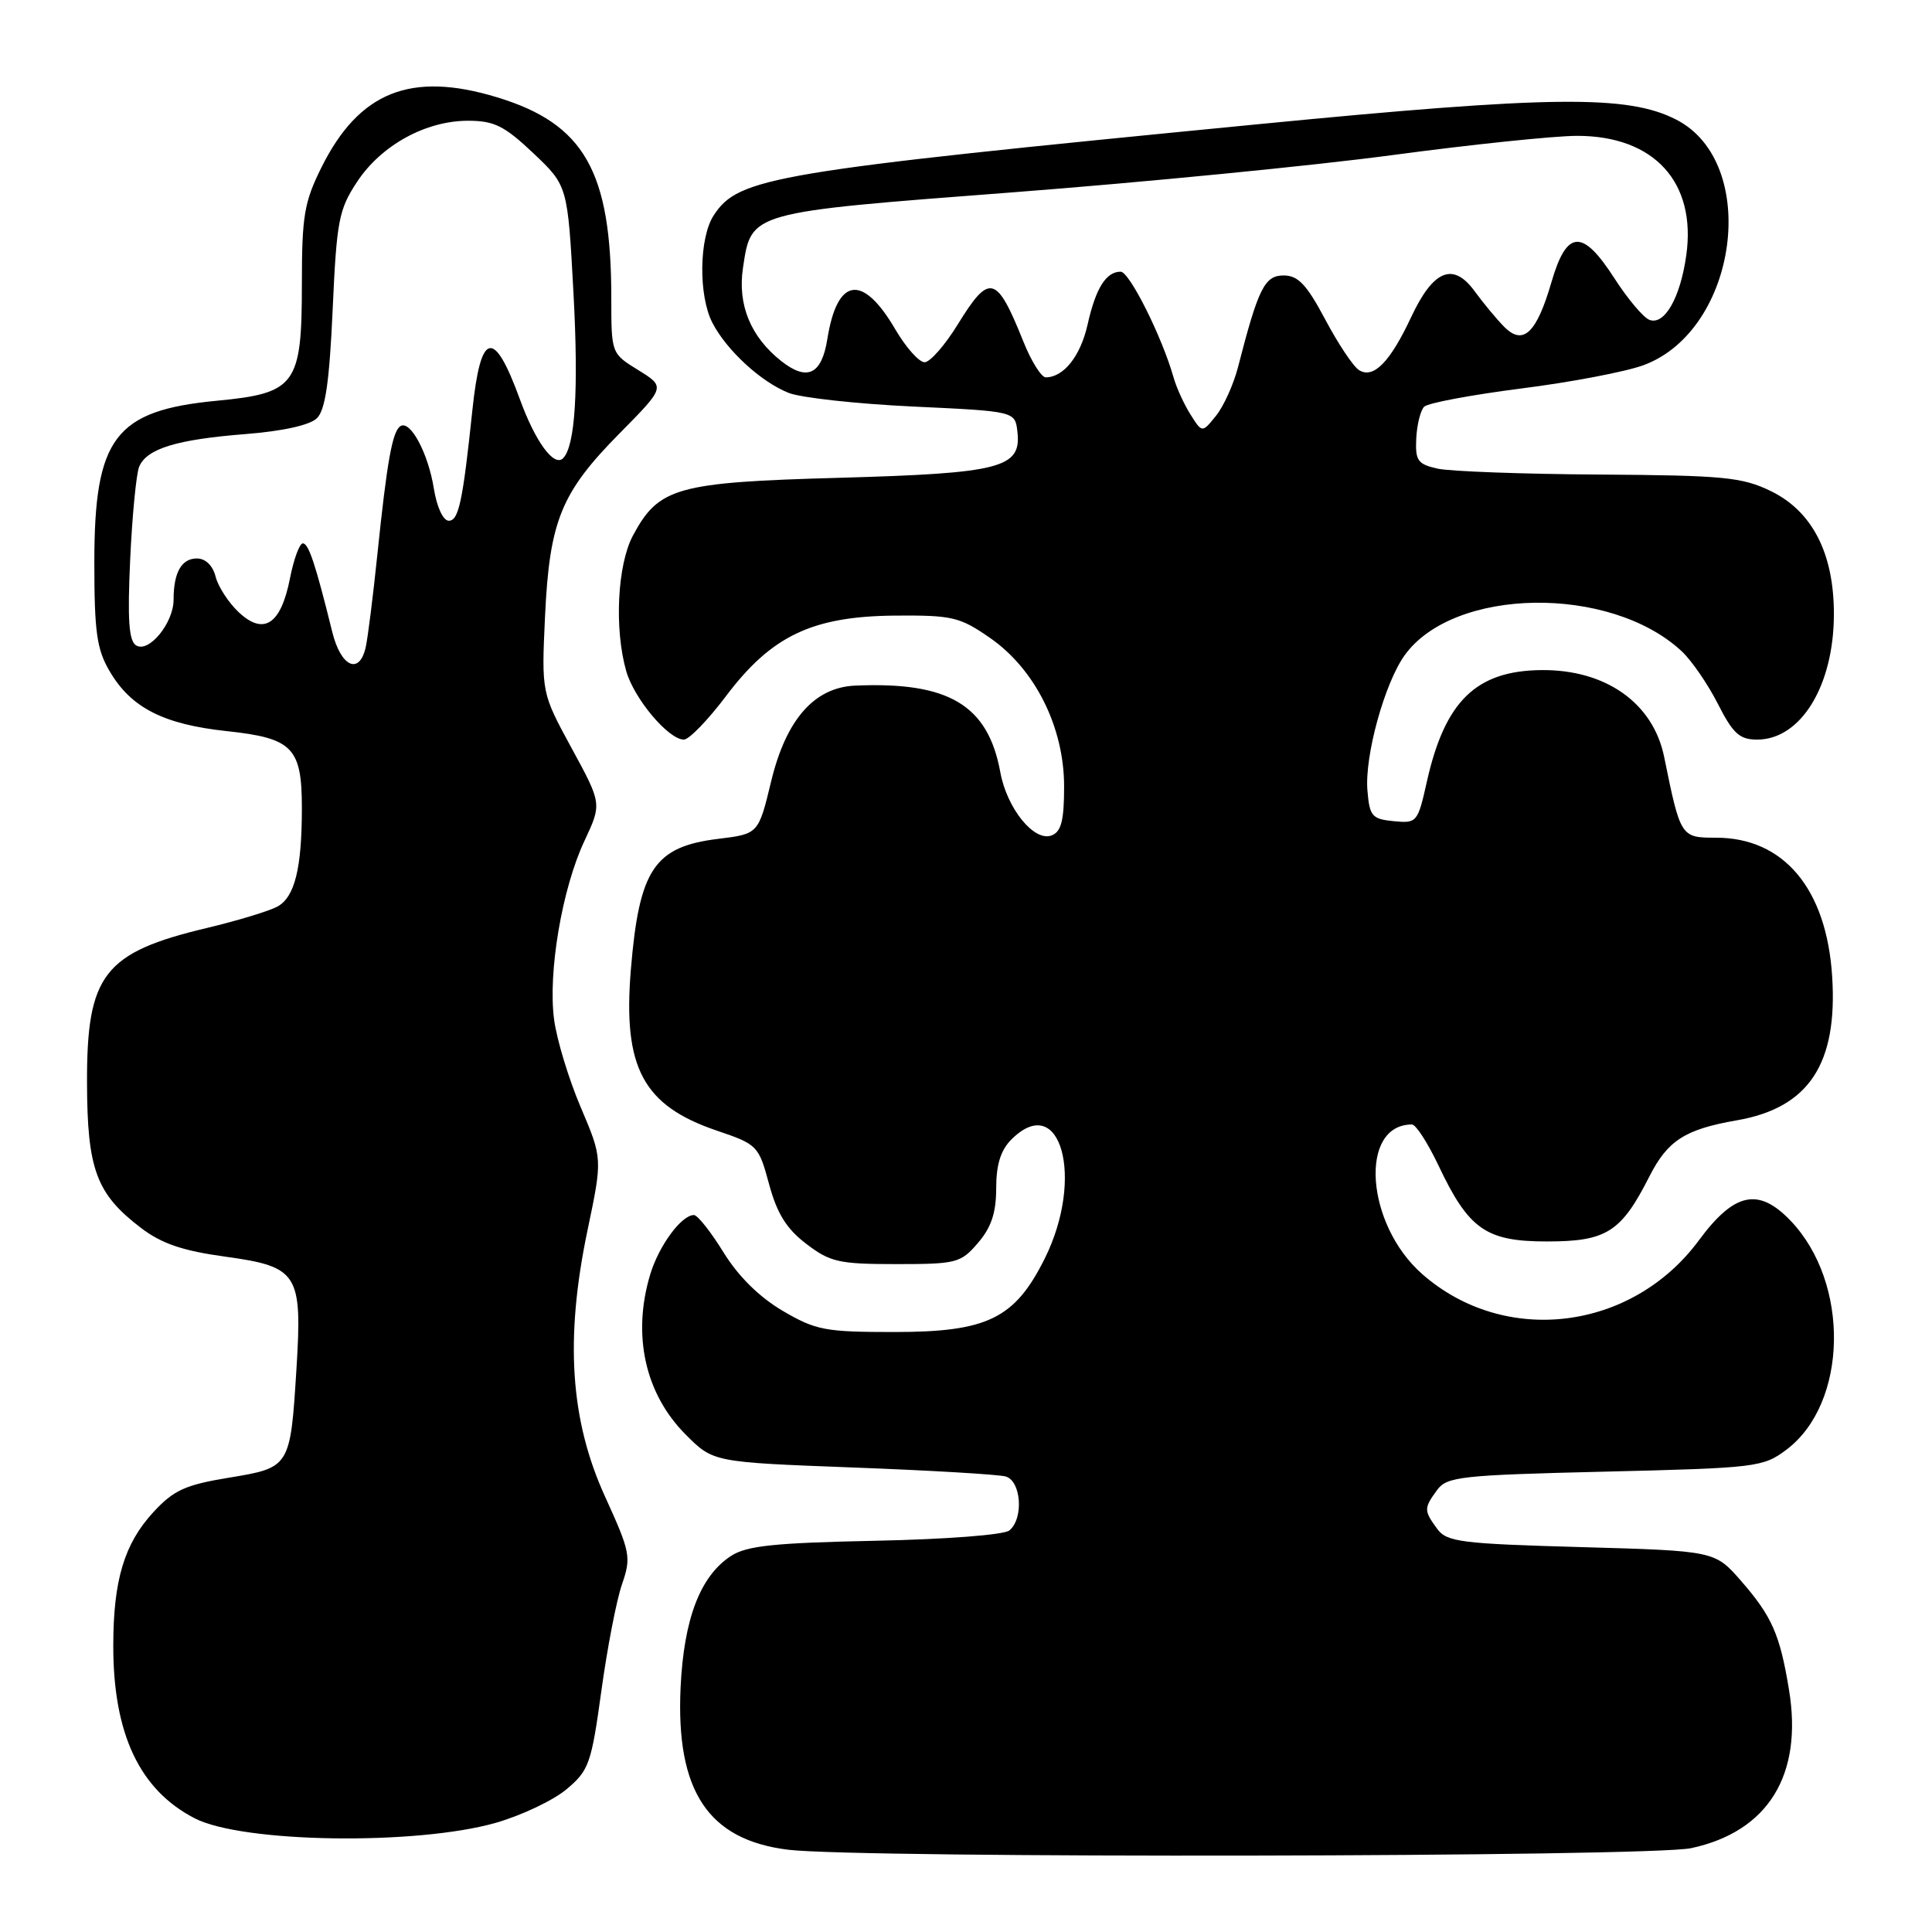 <?xml version="1.0" encoding="UTF-8" standalone="no"?>
<!DOCTYPE svg PUBLIC "-//W3C//DTD SVG 1.1//EN" "http://www.w3.org/Graphics/SVG/1.1/DTD/svg11.dtd" >
<svg xmlns="http://www.w3.org/2000/svg" xmlns:xlink="http://www.w3.org/1999/xlink" version="1.1" viewBox="0 0 256 256">
 <g >
 <path fill="currentColor"
d=" M 224.09 244.89 C 234.28 242.70 238.92 235.20 237.05 223.90 C 235.85 216.57 234.79 214.18 230.72 209.50 C 227.23 205.50 227.23 205.50 209.53 205.00 C 193.50 204.55 191.70 204.32 190.42 202.56 C 188.66 200.15 188.66 199.85 190.42 197.44 C 191.72 195.66 193.52 195.46 212.67 195.00 C 232.72 194.52 233.62 194.41 236.70 192.10 C 244.87 185.97 245.16 170.00 237.26 161.75 C 233.01 157.31 229.81 157.99 225.11 164.35 C 216.24 176.36 199.38 178.42 188.46 168.83 C 180.94 162.23 180.03 149.00 187.09 149.00 C 187.61 149.00 189.17 151.42 190.58 154.38 C 194.61 162.90 196.88 164.50 204.98 164.50 C 212.87 164.50 214.81 163.27 218.55 155.89 C 220.97 151.12 223.28 149.64 230.13 148.45 C 239.67 146.80 243.52 140.98 242.77 129.37 C 242.03 117.77 236.36 111.00 227.39 111.00 C 222.71 111.00 222.68 110.95 220.51 100.30 C 219.06 93.16 212.78 88.71 204.25 88.79 C 195.60 88.87 191.46 92.90 189.07 103.56 C 187.86 108.98 187.75 109.11 184.67 108.81 C 181.79 108.53 181.47 108.15 181.19 104.72 C 180.81 100.18 183.45 90.58 186.10 86.86 C 192.56 77.79 213.37 77.47 222.84 86.30 C 224.14 87.51 226.29 90.64 227.62 93.25 C 229.63 97.21 230.50 98.00 232.83 98.00 C 238.63 98.00 243.00 90.84 243.00 81.35 C 243.00 73.30 240.13 67.73 234.62 65.06 C 230.83 63.22 228.36 62.99 211.93 62.88 C 201.80 62.82 192.15 62.46 190.50 62.10 C 187.85 61.51 187.52 61.04 187.66 58.11 C 187.75 56.28 188.22 54.38 188.71 53.89 C 189.20 53.40 194.98 52.32 201.55 51.48 C 208.12 50.65 215.42 49.26 217.77 48.39 C 230.31 43.77 233.28 21.57 222.11 15.85 C 215.68 12.55 205.62 12.66 166.50 16.48 C 102.28 22.74 97.88 23.48 94.58 28.52 C 92.62 31.51 92.53 39.20 94.41 42.80 C 96.32 46.46 100.86 50.62 104.50 52.06 C 106.15 52.71 113.58 53.52 121.00 53.87 C 134.50 54.50 134.50 54.50 134.81 57.19 C 135.37 62.01 132.65 62.71 111.23 63.31 C 89.64 63.91 87.29 64.57 83.86 70.98 C 81.80 74.85 81.38 83.34 82.98 88.93 C 84.03 92.60 88.58 98.00 90.62 98.00 C 91.30 98.00 93.81 95.41 96.19 92.25 C 102.21 84.25 107.62 81.67 118.56 81.57 C 126.17 81.51 127.16 81.74 131.16 84.51 C 137.16 88.66 141.00 96.36 141.00 104.21 C 141.00 108.74 140.62 110.21 139.34 110.70 C 137.04 111.58 133.43 107.14 132.55 102.34 C 130.92 93.40 125.70 90.30 113.27 90.85 C 107.89 91.10 104.16 95.35 102.19 103.50 C 100.50 110.50 100.50 110.50 95.19 111.15 C 86.69 112.18 84.69 115.19 83.59 128.50 C 82.52 141.48 85.21 146.50 95.00 149.82 C 100.37 151.64 100.53 151.81 101.91 156.92 C 102.97 160.82 104.22 162.83 106.84 164.82 C 110.00 167.24 111.18 167.50 118.76 167.50 C 126.74 167.50 127.30 167.36 129.59 164.69 C 131.35 162.64 132.00 160.70 132.00 157.44 C 132.00 154.33 132.60 152.40 134.00 151.00 C 140.51 144.49 143.76 156.07 138.43 166.77 C 134.46 174.73 130.84 176.50 118.50 176.50 C 109.33 176.50 108.10 176.27 103.69 173.68 C 100.59 171.85 97.82 169.11 95.86 165.93 C 94.19 163.22 92.43 161.00 91.95 161.00 C 90.29 161.00 87.30 165.07 86.15 168.89 C 83.74 176.92 85.48 184.71 90.87 190.10 C 94.51 193.75 94.51 193.75 113.01 194.45 C 123.18 194.83 132.29 195.37 133.25 195.64 C 135.32 196.22 135.67 201.20 133.75 202.79 C 133.04 203.38 125.34 203.97 115.95 204.16 C 102.56 204.44 98.92 204.82 96.85 206.18 C 92.77 208.85 90.61 214.52 90.18 223.63 C 89.55 237.34 93.84 243.80 104.44 245.10 C 113.93 246.26 218.55 246.08 224.09 244.89 Z  M 65.67 241.54 C 69.06 240.57 73.28 238.58 75.05 237.10 C 78.04 234.60 78.35 233.73 79.68 224.08 C 80.46 218.39 81.69 212.02 82.42 209.92 C 83.66 206.32 83.53 205.68 80.17 198.30 C 75.55 188.18 74.84 177.39 77.85 163.01 C 79.84 153.52 79.84 153.52 76.95 146.72 C 75.36 142.99 73.77 137.75 73.42 135.09 C 72.59 128.86 74.48 117.72 77.44 111.43 C 79.75 106.50 79.75 106.50 75.75 99.15 C 71.75 91.80 71.75 91.80 72.22 81.65 C 72.82 68.99 74.34 65.27 82.13 57.39 C 88.17 51.27 88.17 51.27 84.59 49.05 C 81.00 46.84 81.00 46.84 81.00 39.47 C 81.00 22.69 77.42 16.40 65.86 12.89 C 54.44 9.42 47.59 12.15 42.60 22.17 C 40.31 26.77 40.00 28.61 40.00 37.59 C 40.00 51.01 39.21 52.10 28.74 53.10 C 15.23 54.39 12.50 57.99 12.50 74.50 C 12.50 83.76 12.82 86.05 14.54 88.96 C 17.37 93.79 21.67 95.98 30.07 96.88 C 38.78 97.81 40.00 99.06 40.00 107.07 C 40.00 115.09 39.05 118.90 36.73 120.14 C 35.63 120.73 31.44 122.00 27.42 122.96 C 13.76 126.21 11.49 129.14 11.53 143.46 C 11.56 154.95 12.76 158.19 18.66 162.69 C 21.41 164.79 24.19 165.74 29.90 166.52 C 39.51 167.85 40.07 168.75 39.28 181.41 C 38.47 194.42 38.44 194.47 30.34 195.80 C 24.55 196.75 23.01 197.45 20.32 200.37 C 16.47 204.55 15.01 209.38 15.01 218.07 C 15.00 229.75 18.50 237.18 25.81 240.94 C 32.13 244.20 55.09 244.54 65.67 241.54 Z  M 157.75 54.93 C 156.90 53.59 155.89 51.38 155.50 50.00 C 153.97 44.61 149.66 36.00 148.49 36.00 C 146.56 36.00 145.19 38.18 144.11 43.01 C 143.17 47.19 140.94 50.00 138.56 50.00 C 137.98 49.99 136.64 47.86 135.60 45.25 C 132.04 36.39 131.12 36.15 126.90 43.00 C 125.21 45.75 123.23 48.00 122.51 48.00 C 121.78 48.00 120.03 46.03 118.62 43.62 C 114.30 36.24 110.94 36.72 109.63 44.91 C 108.88 49.63 106.97 50.55 103.54 47.86 C 99.47 44.65 97.71 40.39 98.45 35.48 C 99.57 28.05 99.16 28.16 134.14 25.49 C 151.39 24.17 174.05 21.95 184.50 20.55 C 194.95 19.15 205.97 18.00 209.00 18.00 C 219.20 18.01 224.80 24.16 223.44 33.83 C 222.65 39.48 220.54 43.15 218.55 42.38 C 217.75 42.07 215.68 39.61 213.94 36.91 C 209.69 30.29 207.61 30.40 205.58 37.37 C 203.61 44.15 201.83 45.84 199.32 43.31 C 198.32 42.30 196.57 40.19 195.42 38.62 C 192.57 34.68 189.93 35.74 186.99 42.01 C 184.20 47.98 181.99 50.23 180.09 49.05 C 179.33 48.59 177.32 45.57 175.61 42.35 C 173.13 37.69 172.01 36.50 170.08 36.50 C 167.57 36.50 166.73 38.19 164.04 48.66 C 163.45 50.94 162.14 53.84 161.13 55.09 C 159.29 57.37 159.29 57.37 157.75 54.93 Z  M 44.03 83.75 C 41.80 74.72 40.89 72.00 40.13 72.00 C 39.69 72.00 38.92 74.09 38.42 76.65 C 37.22 82.75 34.95 84.24 31.63 81.12 C 30.28 79.85 28.90 77.73 28.57 76.41 C 28.20 74.94 27.23 74.00 26.09 74.00 C 24.05 74.00 23.00 75.86 23.00 79.47 C 23.00 82.55 19.72 86.56 18.04 85.52 C 17.07 84.93 16.88 82.11 17.25 74.12 C 17.52 68.28 18.06 62.75 18.44 61.84 C 19.45 59.45 23.39 58.24 32.50 57.52 C 37.48 57.13 41.07 56.33 42.00 55.41 C 43.11 54.32 43.65 50.57 44.08 41.02 C 44.61 29.21 44.89 27.76 47.33 24.07 C 50.53 19.23 56.42 16.00 62.02 16.00 C 65.48 16.00 66.83 16.67 70.67 20.30 C 75.22 24.61 75.22 24.61 75.99 38.86 C 76.68 51.68 76.21 59.12 74.61 60.72 C 73.41 61.92 70.93 58.53 68.87 52.86 C 65.43 43.44 63.69 43.86 62.59 54.37 C 61.32 66.45 60.78 69.00 59.47 69.00 C 58.72 69.00 57.89 67.22 57.49 64.75 C 56.74 60.06 54.38 55.65 53.07 56.46 C 52.00 57.12 51.29 61.03 50.00 73.50 C 49.43 79.00 48.74 84.51 48.46 85.75 C 47.63 89.49 45.17 88.38 44.03 83.75 Z "/>
</g>
</svg>